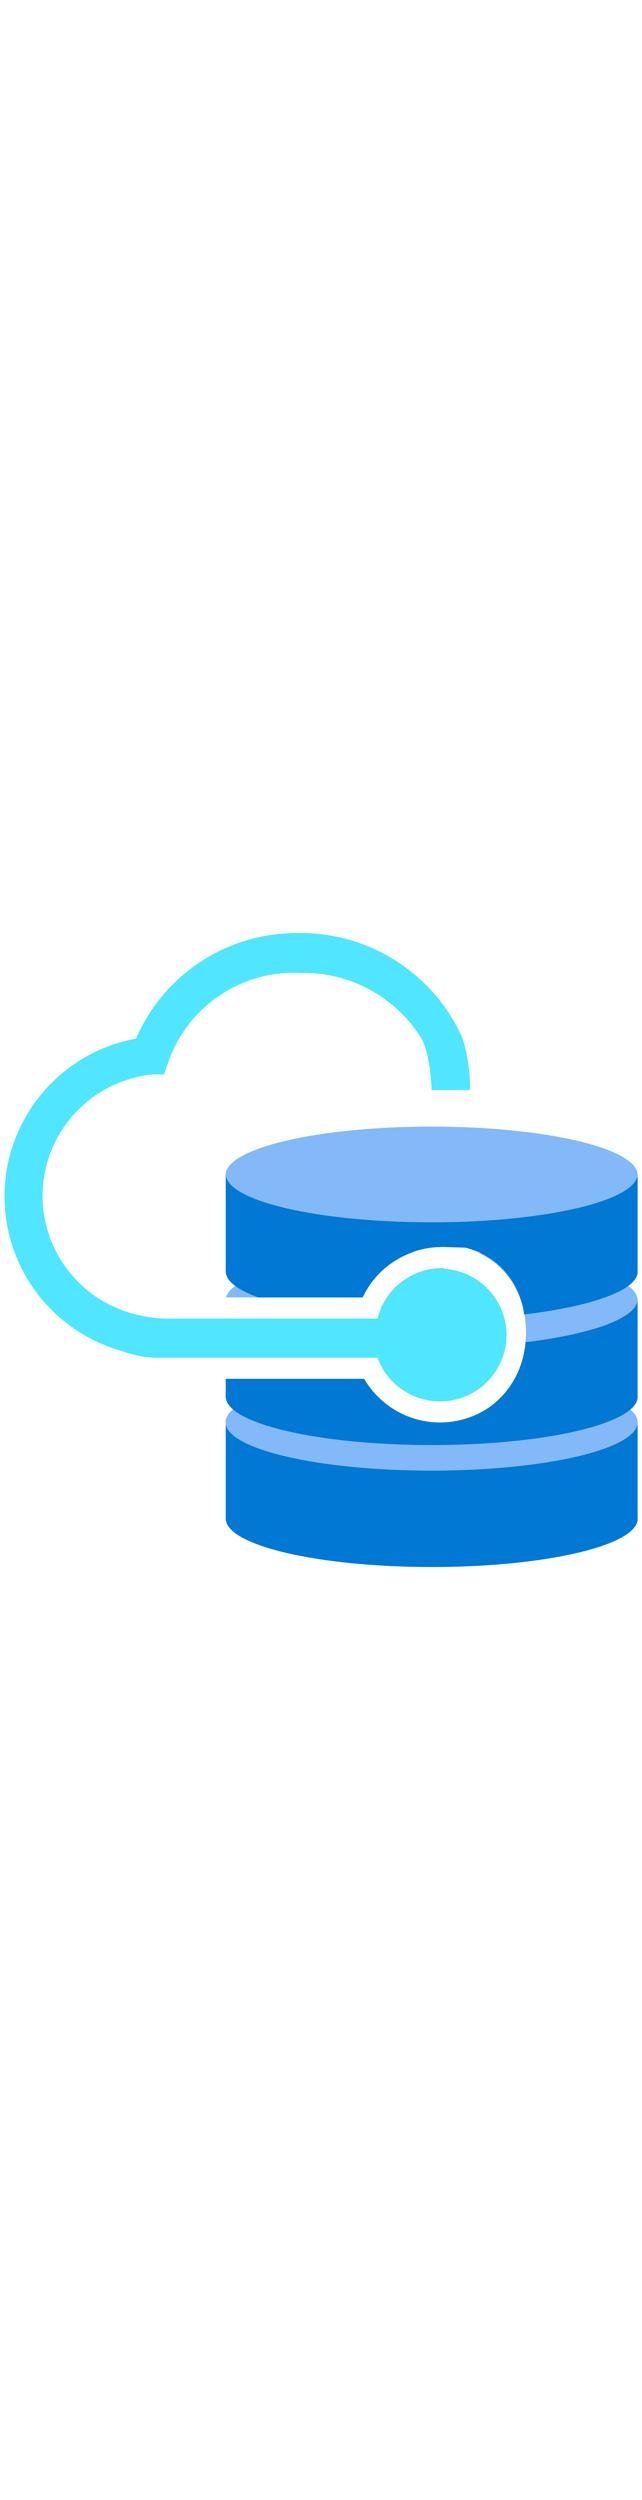 ﻿<?xml version="1.0" encoding="utf-8"?><svg id="uuid-fcb17eb4-9982-4c70-92a0-e40b9519f771" xmlns="http://www.w3.org/2000/svg" width="100%" height="70" viewBox="0 0 18 18" preserveAspectRatio="xMidYMid meet"><g><g><path d="M12.1,15.144c-3.158,0-5.716-.589-5.771-1.329h0v2.705c0,.748,2.586,1.356,5.777,1.356,3.124,0,5.666-.581,5.771-1.307h0v-.107h0v-2.671c-.002.748-2.587,1.356-5.777,1.356h0Z" fill="#0078d4" /><path d="M14.435,12.582c-.263.491-.682.891-1.258,1.1-.271.098-.554.148-.84.148-.884,0-1.693-.478-2.127-1.223h-.663c-1.908.221-3.223.681-3.223,1.215,0,.748,2.586,1.355,5.777,1.355s5.777-.606,5.777-1.355c0-.553-1.416-1.029-3.442-1.239Z" fill="#83b9f9" /></g><g><g><path d="M11.602,9.057c-2.844.057-5.095.597-5.261,1.27h3.827c.283-.607.808-1.056,1.434-1.27Z" fill="#83b9f9" /><path d="M13.43,9.089c.667.303,1.057.865,1.217,1.454.097.358.12.721.084,1.069,1.866-.225,3.146-.679,3.146-1.205,0-.641-1.899-1.177-4.447-1.318Z" fill="#83b9f9" /></g><path d="M14.735,11.58c-.084.932-.625,1.763-1.559,2.101-.271.098-.554.148-.84.148-.884,0-1.693-.478-2.127-1.223h-3.881v.499c0,.748,2.586,1.356,5.777,1.356,3.124,0,5.666-.581,5.771-1.307v-2.778c-.001.525-1.278.98-3.141,1.205Z" fill="#0078d4" /></g><g><path d="M6.323,6.9c0,.748,2.586,1.355,5.777,1.355s5.777-.606,5.777-1.355-2.586-1.356-5.777-1.356-5.777.606-5.777,1.356Z" fill="#83b9f9" /><path d="M12.1,8.224h0c-3.158,0-5.716-.59-5.771-1.33v2.705c0,.269.337.518.912.729h2.927c.397-.851,1.256-1.413,2.227-1.413.024,0,.048,0,.072.001l.576.017c.926.226,1.414.912,1.604,1.61.024.087.033.174.048.261,1.826-.217,3.108-.649,3.182-1.157v-2.778c-.002.748-2.587,1.356-5.777,1.356Z" fill="#0078d4" /></g></g><path d="M14.088,10.745c-.254-.696-.898-1.175-1.64-1.219v-.019c-.877-.025-1.654.563-1.864,1.412h-5.987c-.232-.009-.463-.04-.69-.093-1.852-.395-3.033-2.211-2.637-4.057.312-1.452,1.528-2.537,3.01-2.686h.317l.112-.316c.533-1.58,2.057-2.613,3.728-2.526,1.377-.028,2.665.675,3.385,1.845.256.47.277,1.436.277,1.436h1.082c0-.974-.251-1.535-.251-1.535C12.107,1.219,10.319.098,8.363.125c-1.975-.018-3.768,1.146-4.548,2.954C1.365,3.532-.252,5.879.203,8.32c.314,1.686,1.563,3.048,3.221,3.509.35.134.724.198,1.1.186h6.061c.352.964,1.421,1.462,2.389,1.111.967-.351,1.467-1.417,1.115-2.381Z" fill="#50e6ff" /></svg>